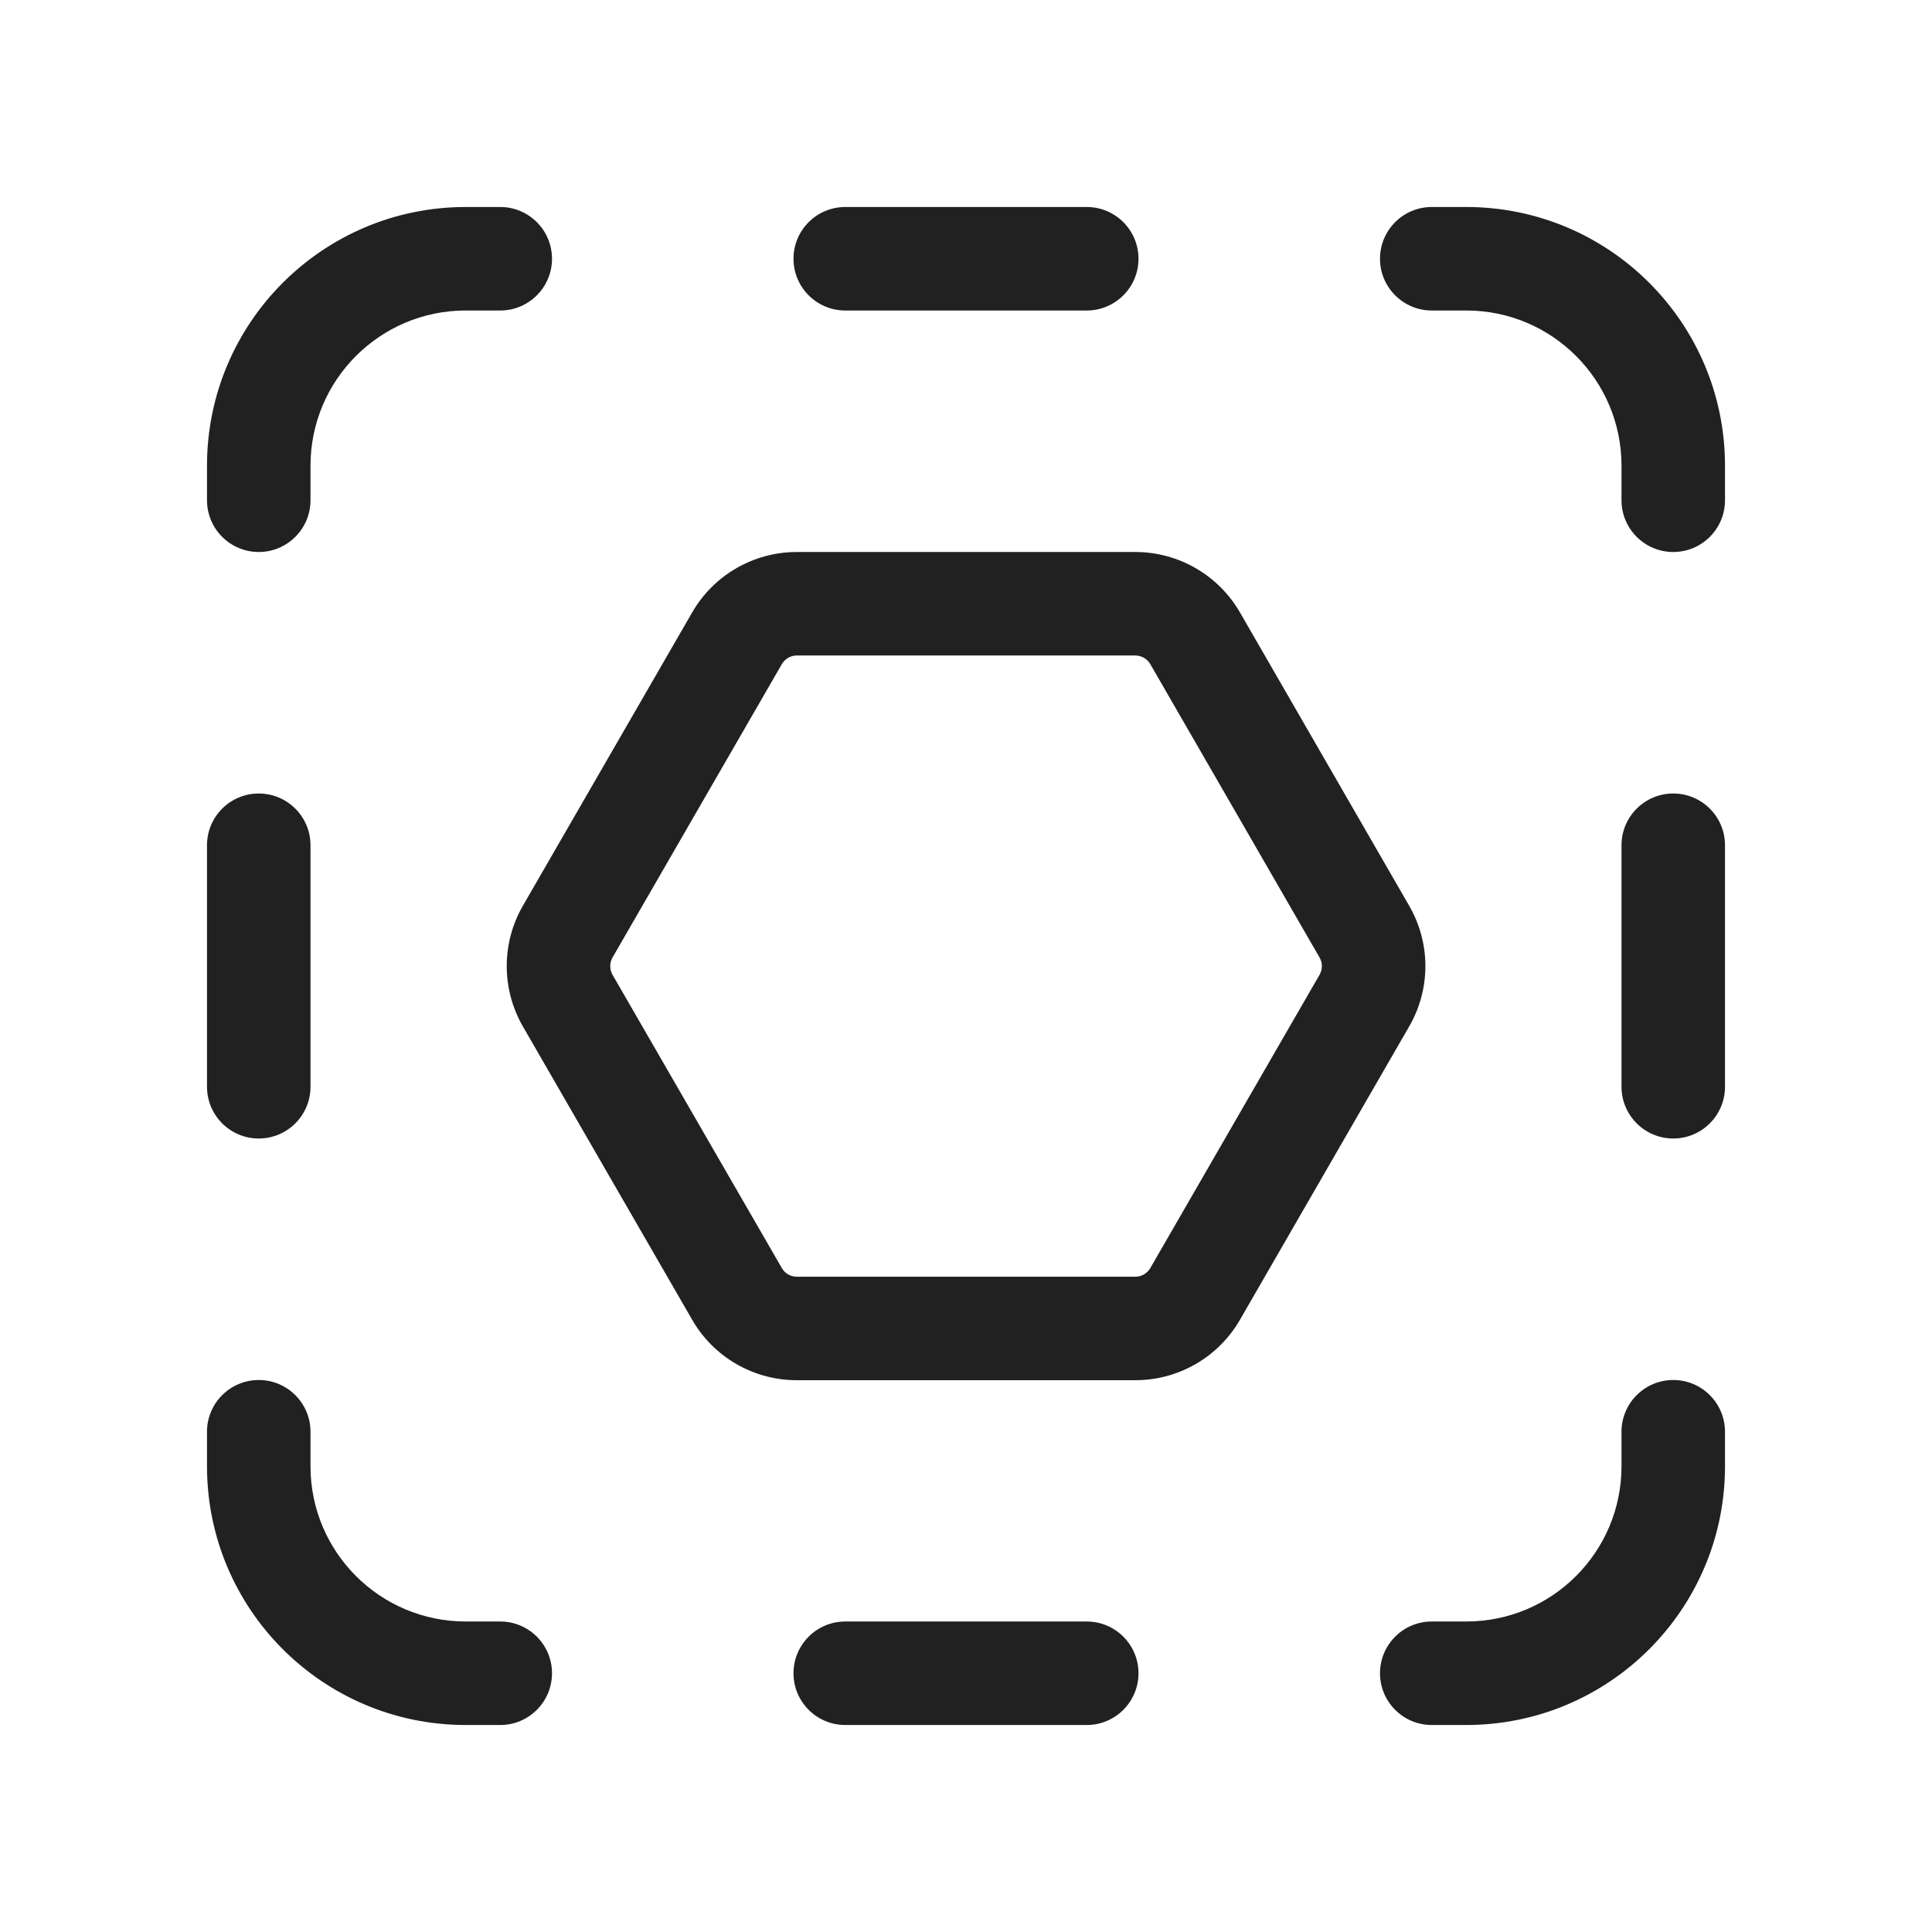 <svg width="28" height="28" viewBox="0 0 28 28" fill="none" xmlns="http://www.w3.org/2000/svg">
<path d="M11.5 3.75C11.5 3.336 11.836 3 12.25 3H15.75C16.164 3 16.5 3.336 16.5 3.75C16.5 4.164 16.164 4.5 15.75 4.5H12.25C11.836 4.5 11.5 4.164 11.5 3.75ZM11.5 24.25C11.5 23.836 11.836 23.5 12.25 23.5H15.75C16.164 23.5 16.5 23.836 16.5 24.25C16.5 24.664 16.164 25 15.75 25H12.25C11.836 25 11.5 24.664 11.5 24.25ZM3 15.75C3 16.164 3.336 16.5 3.75 16.5C4.164 16.5 4.5 16.164 4.5 15.75V12.25C4.5 11.836 4.164 11.5 3.75 11.5C3.336 11.5 3 11.836 3 12.25V15.75ZM24.25 16.5C23.836 16.5 23.5 16.164 23.5 15.75V12.25C23.5 11.836 23.836 11.5 24.25 11.5C24.664 11.5 25 11.836 25 12.25V15.75C25 16.164 24.664 16.5 24.25 16.5ZM20.75 3C20.336 3 20 3.336 20 3.75C20 4.164 20.336 4.5 20.75 4.5H21.25C22.493 4.5 23.5 5.507 23.5 6.75V7.25C23.5 7.664 23.836 8 24.25 8C24.664 8 25 7.664 25 7.25V6.75C25 4.679 23.321 3 21.25 3H20.75ZM20 24.25C20 24.664 20.336 25 20.75 25H21.25C23.321 25 25 23.321 25 21.25V20.75C25 20.336 24.664 20 24.25 20C23.836 20 23.5 20.336 23.5 20.75V21.25C23.5 22.493 22.493 23.5 21.25 23.5H20.75C20.336 23.5 20 23.836 20 24.25ZM7.25 3C7.664 3 8 3.336 8 3.75C8 4.164 7.664 4.5 7.25 4.5H6.75C5.507 4.5 4.5 5.507 4.5 6.75V7.25C4.5 7.664 4.164 8 3.75 8C3.336 8 3 7.664 3 7.25V6.75C3 4.679 4.679 3 6.75 3H7.25ZM8 24.25C8 24.664 7.664 25 7.25 25H6.75C4.679 25 3 23.321 3 21.25V20.75C3 20.336 3.336 20 3.75 20C4.164 20 4.5 20.336 4.5 20.75V21.25C4.5 22.493 5.507 23.5 6.75 23.5H7.25C7.664 23.5 8 23.836 8 24.25ZM11.547 8C10.922 8 10.344 8.334 10.032 8.875L7.578 13.127C7.266 13.668 7.266 14.335 7.578 14.876L10.032 19.128C10.344 19.67 10.922 20.003 11.547 20.003H16.454C17.079 20.003 17.657 19.67 17.97 19.128L20.423 14.876C20.736 14.335 20.736 13.668 20.423 13.127L17.97 8.875C17.657 8.334 17.079 8 16.454 8H11.547ZM11.331 9.625C11.376 9.548 11.458 9.5 11.547 9.5H16.454C16.543 9.5 16.626 9.548 16.671 9.625L19.124 13.877C19.169 13.954 19.169 14.049 19.124 14.127L16.671 18.378C16.626 18.456 16.543 18.503 16.454 18.503H11.547C11.458 18.503 11.376 18.456 11.331 18.378L8.877 14.127C8.833 14.049 8.833 13.954 8.877 13.877L11.331 9.625Z" fill="#212121"/>
</svg>

